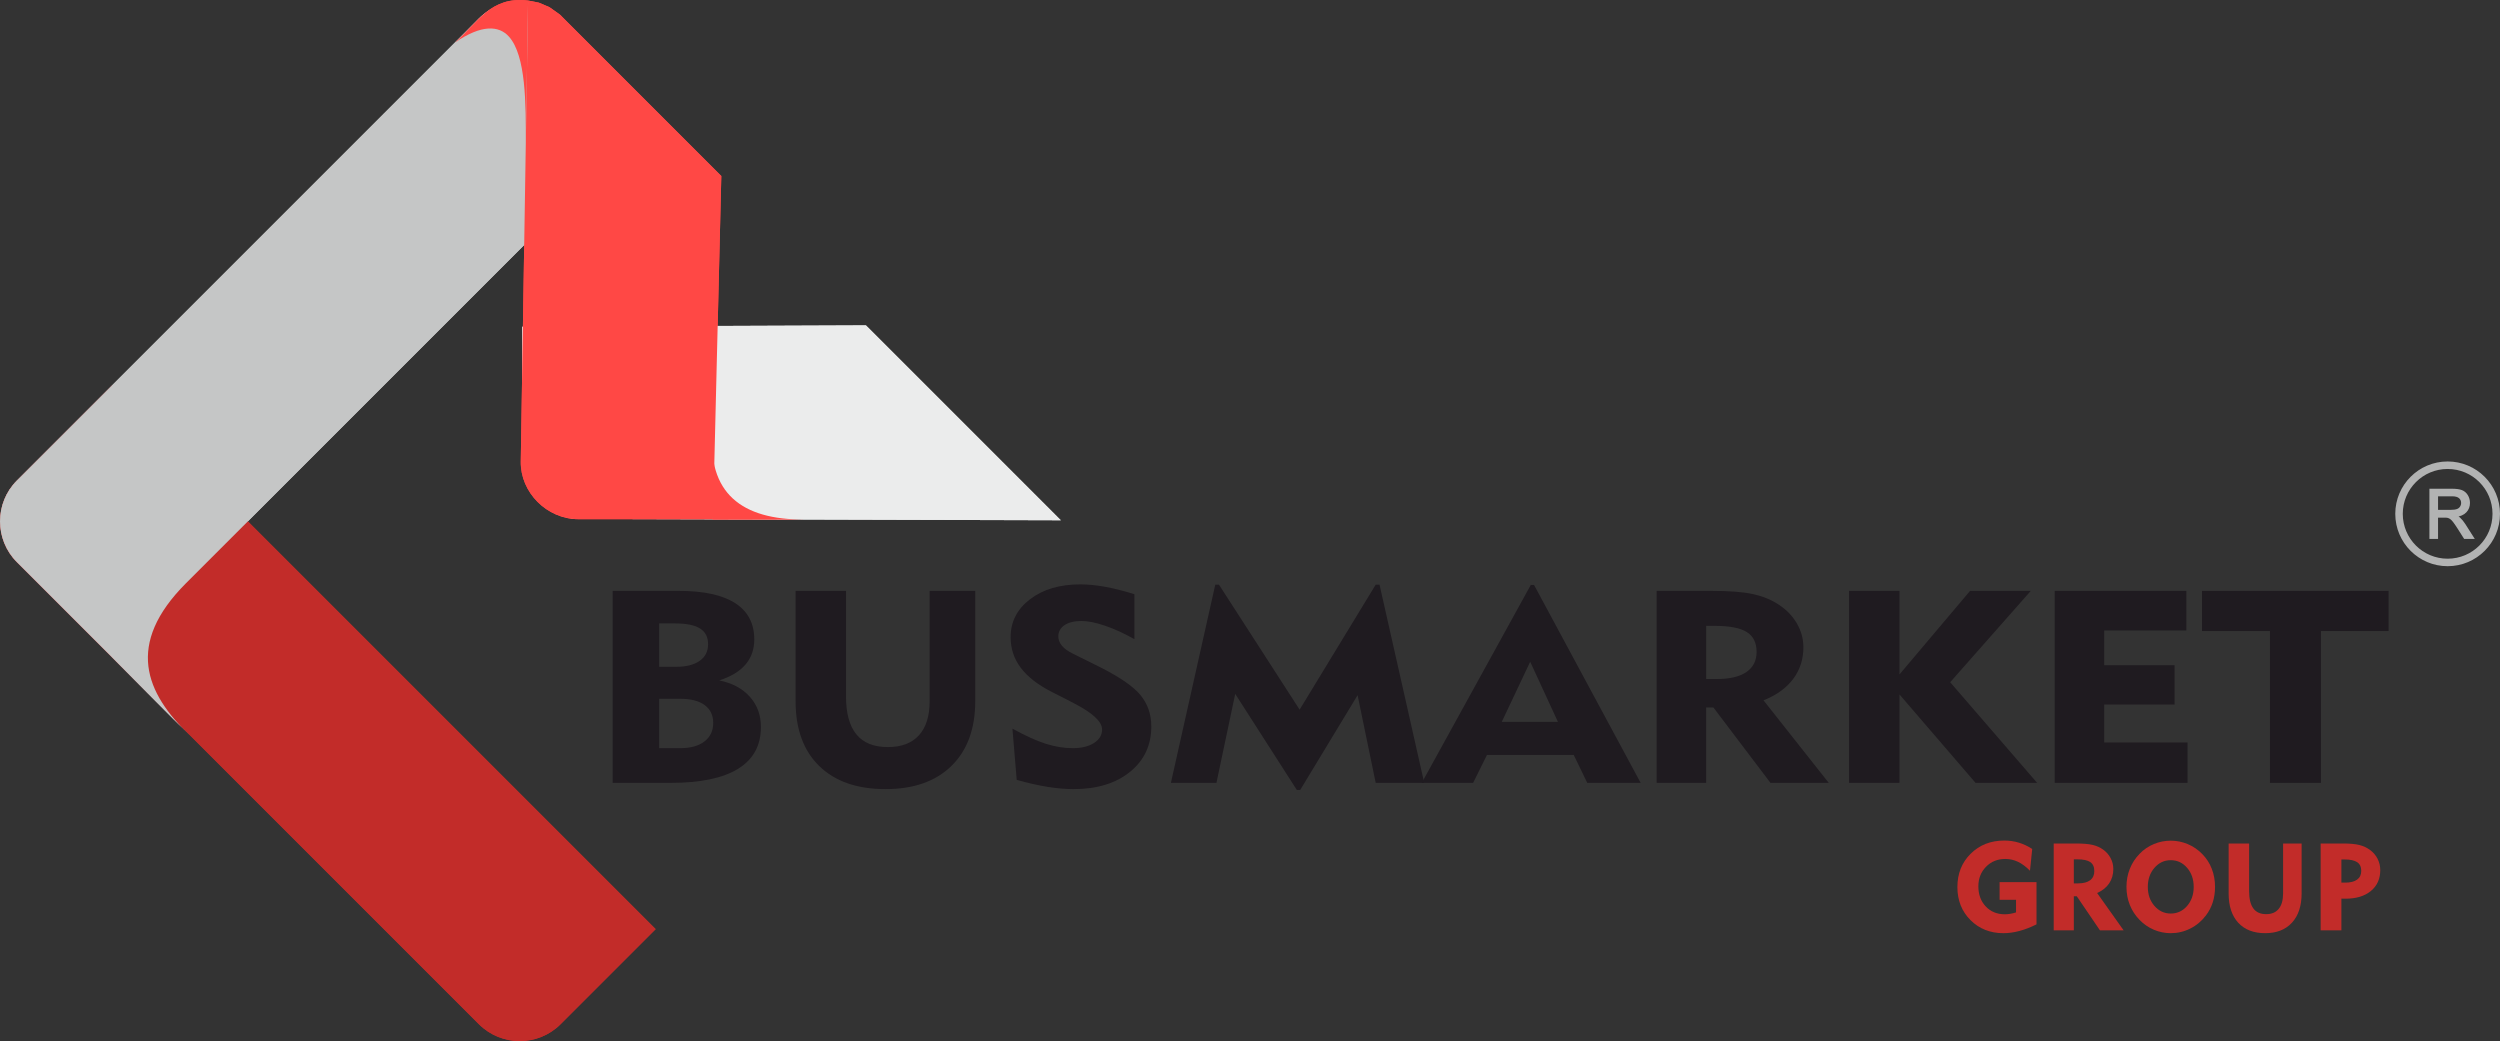 <?xml version="1.0" encoding="UTF-8"?>
<!DOCTYPE svg PUBLIC "-//W3C//DTD SVG 1.0//EN" "http://www.w3.org/TR/2001/REC-SVG-20010904/DTD/svg10.dtd">
<!-- Creator: CorelDRAW X8 -->
<svg xmlns="http://www.w3.org/2000/svg" xml:space="preserve" width="100%" height="100%" version="1.0" shape-rendering="geometricPrecision" text-rendering="geometricPrecision" image-rendering="optimizeQuality" fill-rule="evenodd" clip-rule="evenodd"
viewBox="0 0 833427 347068"
 xmlns:xlink="http://www.w3.org/1999/xlink">
 <rect x="0" y="0" width="833427" height="347068" fill="#333333" stroke="none"/>
 <g id="Слой_x0020_1">
  <path fill="#1F1B20" fill-rule="nonzero" d="M219747 249415l7080 0c3388,0 6073,-754 8019,-2245 1946,-1507 2918,-3556 2918,-6178 0,-2561 -955,-4535 -2851,-5936 -1896,-1402 -4596,-2095 -8086,-2095l-7080 0 0 16454zm0 -27121l5654 0c3338,0 5939,-663 7834,-1974 1879,-1311 2819,-3164 2819,-5544 0,-2396 -889,-4144 -2684,-5259 -1778,-1130 -4563,-1687 -8372,-1687l-5251 0 0 14464zm-15500 38692l0 -64005 22027 0c8304,0 14561,1356 18806,4084 4244,2727 6374,6765 6374,12128 0,3270 -973,6042 -2902,8317 -1946,2291 -4865,4053 -8775,5319 4346,889 7734,2697 10201,5454 2466,2758 3691,6118 3691,10080 0,6148 -2533,10788 -7600,13922 -5067,3134 -12566,4701 -22496,4701l-19326 0z"/>
  <path id="1" fill="#1F1B20" fill-rule="nonzero" d="M282036 196981l0 35167c0,5650 1158,9884 3473,12686 2298,2818 5805,4219 10502,4219 4513,0 7969,-1311 10334,-3933 2381,-2606 3573,-6418 3573,-11420l0 -36719 15199 0 0 36719c0,9236 -2634,16453 -7919,21621 -5267,5168 -12598,7744 -21975,7744 -9479,0 -16844,-2561 -22112,-7684 -5251,-5123 -7884,-12325 -7884,-21591l0 -36809 16809 0z"/>
  <path id="2" fill="#1F1B20" fill-rule="nonzero" d="M337515 242906c4378,2410 8103,4083 11172,5062 3054,964 6039,1447 8959,1447 2936,0 5301,-588 7096,-1748 1779,-1160 2667,-2652 2667,-4475 0,-2607 -3171,-5560 -9528,-8814 -1023,-528 -1812,-950 -2365,-1236l-4816 -2441c-4679,-2380 -8152,-5077 -10400,-8076 -2265,-2998 -3389,-6403 -3389,-10200 0,-5153 2164,-9372 6492,-12671 4311,-3300 9898,-4942 16742,-4942 2534,0 5268,271 8204,798 2953,528 6224,1356 9831,2471l0 14992c-3440,-1929 -6694,-3420 -9781,-4475 -3086,-1055 -5704,-1582 -7867,-1582 -2400,0 -4278,467 -5654,1386 -1375,919 -2063,2185 -2063,3767 0,1115 402,2154 1224,3119 822,979 2047,1853 3690,2652l8355 4143c6996,3480 11693,6690 14109,9628 2416,2953 3624,6433 3624,10471 0,6238 -2366,11286 -7097,15128 -4748,3842 -11022,5755 -18856,5755 -2651,0 -5536,-256 -8657,-753 -3103,-497 -6542,-1281 -10267,-2335l-1425 -17071z"/>
  <path id="3" fill="#1F1B20" fill-rule="nonzero" d="M390342 260986l14796 -66084 1225 0 26892 41675 25365 -41675 1275 0 14898 66084 -16173 0 -6039 -29230 -19125 31580 -1140 0 -20534 -32017 -6258 29667 -15182 0z"/>
  <path id="4" fill="#1F1B20" fill-rule="nonzero" d="M500643 240646l18722 0 -9243 -20040 -9479 20040zm-26673 20340l36353 -65993 1074 0 35548 65993 -17799 0 -4513 -9311 -28921 0 -4614 9311 -17128 0z"/>
  <path id="5" fill="#1F1B20" fill-rule="nonzero" d="M571589 208643l-2802 0 0 17719 3591 0c4294,0 7566,-783 9830,-2335 2265,-1552 3389,-3797 3389,-6705 0,-3059 -1091,-5259 -3289,-6630 -2196,-1371 -5770,-2049 -10719,-2049zm-19309 52343l0 -64005 18320 0c5871,0 10417,347 13655,1040 3238,693 6090,1838 8590,3465 2650,1703 4713,3812 6173,6329 1459,2516 2181,5168 2181,7955 0,4038 -1141,7564 -3423,10592 -2281,3029 -5569,5394 -9864,7112l21742 27512 -19427 0 -19024 -25132 -2416 0 0 25132 -16507 0z"/>
  <path id="6" fill="#1F1B20" fill-rule="nonzero" d="M616415 260986l0 -64005 16809 0 0 27859 23537 -27859 20249 0 -26876 30451 28989 33554 -20534 0 -25365 -29486 0 29486 -16809 0z"/>
  <path id="7" fill="#1F1B20" fill-rule="nonzero" d="M684979 260986l0 -64005 43885 0 0 13199 -27379 0 0 11572 23453 0 0 13108 -23453 0 0 12656 27781 0 0 13470 -44287 0z"/>
  <path id="8" fill="#1F1B20" fill-rule="nonzero" d="M756729 260986l0 -50625 -22647 0 0 -13380 62205 0 0 13380 -22547 0 0 50625 -17011 0z"/>
  <path fill="#C22C29" fill-rule="nonzero" d="M678914 294080l0 14074c-1943,975 -3838,1704 -5678,2195 -1847,497 -3632,743 -5364,743 -4409,0 -8063,-1452 -10973,-4362 -2910,-2911 -4362,-6584 -4362,-11015 0,-4477 1472,-8178 4423,-11102 2952,-2931 6680,-4396 11199,-4396 1704,0 3326,231 4873,702 1540,463 3026,1172 4450,2112l-742 7246c-1343,-1357 -2679,-2352 -4008,-2979 -1336,-634 -2733,-947 -4199,-947 -2596,0 -4743,865 -6447,2603 -1704,1738 -2556,3912 -2556,6516 0,2747 825,4982 2467,6720 1643,1738 3762,2604 6352,2604 600,0 1207,-55 1820,-157 614,-109 1247,-259 1915,-463l0 -4206 -5479 0 0 -5888 12309 0z"/>
  <path id="1" fill="#C22C29" fill-rule="nonzero" d="M692490 286473l-1138 0 0 8016 1459 0c1744,0 3073,-355 3994,-1057 920,-702 1376,-1717 1376,-3033 0,-1383 -443,-2378 -1336,-2999 -892,-620 -2344,-927 -4355,-927zm-7845 23678l0 -28953 7443 0c2386,0 4233,157 5548,470 1315,314 2474,832 3490,1568 1077,770 1915,1724 2508,2863 593,1138 886,2337 886,3598 0,1827 -464,3422 -1390,4792 -927,1370 -2263,2440 -4008,3217l8833 12445 -7893 0 -7729 -11369 -981 0 0 11369 -6707 0z"/>
  <path id="2" fill="#C22C29" fill-rule="nonzero" d="M716018 295675c0,2515 736,4627 2208,6324 1472,1698 3285,2550 5439,2550 2167,0 3987,-846 5452,-2536 1466,-1697 2195,-3810 2195,-6338 0,-2543 -729,-4669 -2195,-6366 -1465,-1697 -3285,-2549 -5452,-2549 -2154,0 -3967,852 -5439,2549 -1472,1697 -2208,3823 -2208,6366zm-7116 0c0,-2147 368,-4151 1111,-6019 736,-1874 1827,-3544 3265,-5023 1356,-1411 2937,-2494 4737,-3244 1792,-757 3680,-1132 5650,-1132 1970,0 3857,382 5664,1139 1806,756 3407,1854 4805,3278 1411,1425 2481,3067 3203,4941 729,1868 1091,3892 1091,6060 0,1812 -253,3516 -757,5111 -511,1595 -1261,3054 -2263,4376 -1411,1874 -3142,3333 -5200,4369 -2058,1043 -4239,1561 -6543,1561 -1956,0 -3831,-382 -5623,-1139 -1793,-756 -3381,-1854 -4764,-3278 -1438,-1472 -2529,-3142 -3265,-5003 -743,-1854 -1111,-3857 -1111,-5997z"/>
  <path id="3" fill="#C22C29" fill-rule="nonzero" d="M749789 281198l0 15908c0,2556 471,4471 1411,5739 934,1274 2359,1908 4267,1908 1833,0 3237,-593 4198,-1779 968,-1179 1452,-2903 1452,-5166l0 -16610 6175 0 0 16610c0,4178 -1070,7443 -3217,9780 -2140,2338 -5118,3504 -8928,3504 -3851,0 -6843,-1159 -8983,-3476 -2134,-2318 -3204,-5576 -3204,-9767l0 -16651 6829 0z"/>
  <path id="4" fill="#C22C29" fill-rule="nonzero" d="M781489 286514l-941 0 0 7729 1255 0c1744,0 3073,-334 3994,-1008 920,-675 1376,-1643 1376,-2904 0,-1322 -450,-2283 -1356,-2897 -906,-613 -2351,-920 -4328,-920zm-7852 23637l0 -28953 7450 0c2290,0 4110,164 5452,498 1343,334 2536,892 3579,1676 1077,784 1915,1766 2508,2945 593,1179 886,2426 886,3741 0,2931 -1043,5248 -3128,6966 -2079,1718 -4908,2576 -8479,2576 -368,0 -648,0 -839,-6 -184,-7 -361,-21 -518,-35l0 10592 -6911 0z"/>
  <path fill="#C22C29" d="M159679 341461l-154042 -154042c-7475,-7475 -7475,-19707 0,-27182l31715 -31716 181225 181225 -31716 31715c-7475,7475 -19707,7475 -27182,0z"/>
  <path fill="#C5C6C6" d="M5665 160164l154042 -154042c7476,-7476 19707,-7475 27183,0l31715 31715 -181225 181225 -31715 -31716c-7475,-7475 -7475,-19707 0,-27182z"/>
  <path fill="#EBECEC" d="M174118 108920l114554 -447 64965 64965 -160297 -445c-10571,-30 -19222,-8650 -19222,-19222l0 -44851z"/>
  <path fill="#FF4845" d="M237561 173197c0,-9974 0,-19947 0,-29921 -1901,21163 9756,29997 30460,29914l-30460 7z"/>
  <path fill="#FF4845" d="M237680 173082l2785 -114395 -53792 -53812 -3490 -2479 -3566 -1520 -3574 -700 -2436 153684c-162,10246 8650,19222 19222,19222l44851 0z"/>
  <path fill="#FF4845" d="M176043 176c-12459,-1541 -16876,7396 -24318,13973 8774,-6009 14587,-5701 17962,-1917 5669,6357 5652,22424 5598,35775l758 -47831z"/>
  <path fill="#C5C6C6" d="M37359 219056c7053,7053 19648,19950 26015,26100 -14885,-14203 -21634,-30476 -1230,-50859l-24785 24759z"/>
  <path fill="#B2B3B3" fill-rule="nonzero" stroke="#B2B3B3" stroke-width="762" d="M810275 179282l0 -15972 7079 0c1424,0 2506,145 3246,431 740,286 1331,792 1773,1517 443,725 662,1528 662,2405 0,1134 -368,2090 -1100,2867 -733,777 -1863,1268 -3395,1480 562,267 985,535 1275,795 618,566 1201,1276 1748,2127l2762 4350 -2640 0 -2111 -3324c-614,-963 -1123,-1695 -1521,-2205 -401,-509 -758,-862 -1074,-1067 -313,-200 -636,-342 -963,-423 -238,-49 -629,-75 -1175,-75l-2447 0 0 7094 -2119 0zm2119 -8923l4536 0c967,0 1718,-100 2261,-301 543,-197 955,-517 1234,-959 283,-439 424,-915 424,-1432 0,-755 -271,-1379 -818,-1866 -547,-487 -1409,-729 -2588,-729l-5049 0 0 5287z"/>
  <path fill="#C22C29" d="M159679 341461l-154042 -154042c-7475,-7475 -7475,-19707 0,-27182l31715 -31716 181225 181225 -31716 31715c-7475,7475 -19707,7475 -27182,0z"/>
  <path fill="#C5C6C6" d="M5607 160212l154042 -154042c7476,-7476 19707,-7475 27183,0l31715 31715 -156523 156523c-20326,20353 -13577,36608 1292,50796 -6367,-6150 -18962,-19047 -26015,-26100l8 -7 -31702 -31703c-7475,-7475 -7475,-19707 0,-27182z"/>
  <path fill="#EBECEC" d="M174118 108920l114554 -447 64965 64965 -160297 -445c-10571,-30 -19222,-8650 -19222,-19222l0 -44851z"/>
  <path fill="#FF4845" d="M237561 173197c0,-9974 0,-19947 0,-29921 -1901,21163 9756,29997 30460,29914l-30460 7z"/>
  <path fill="#FF4845" d="M237680 173082l2785 -114395 -53792 -53812 -3490 -2479 -3566 -1520 -3574 -700 -2436 153684c-162,10246 8650,19222 19222,19222l44851 0z"/>
  <path fill="#FF4845" d="M176043 176c-12459,-1541 -16876,7396 -24318,13973 8774,-6009 14587,-5701 17962,-1917 5669,6357 5652,22424 5598,35775l758 -47831z"/>
  <circle fill="none" stroke="#B2B3B3" stroke-width="2500" cx="815971" cy="171296" r="16207"/>
   </g>
</svg>
